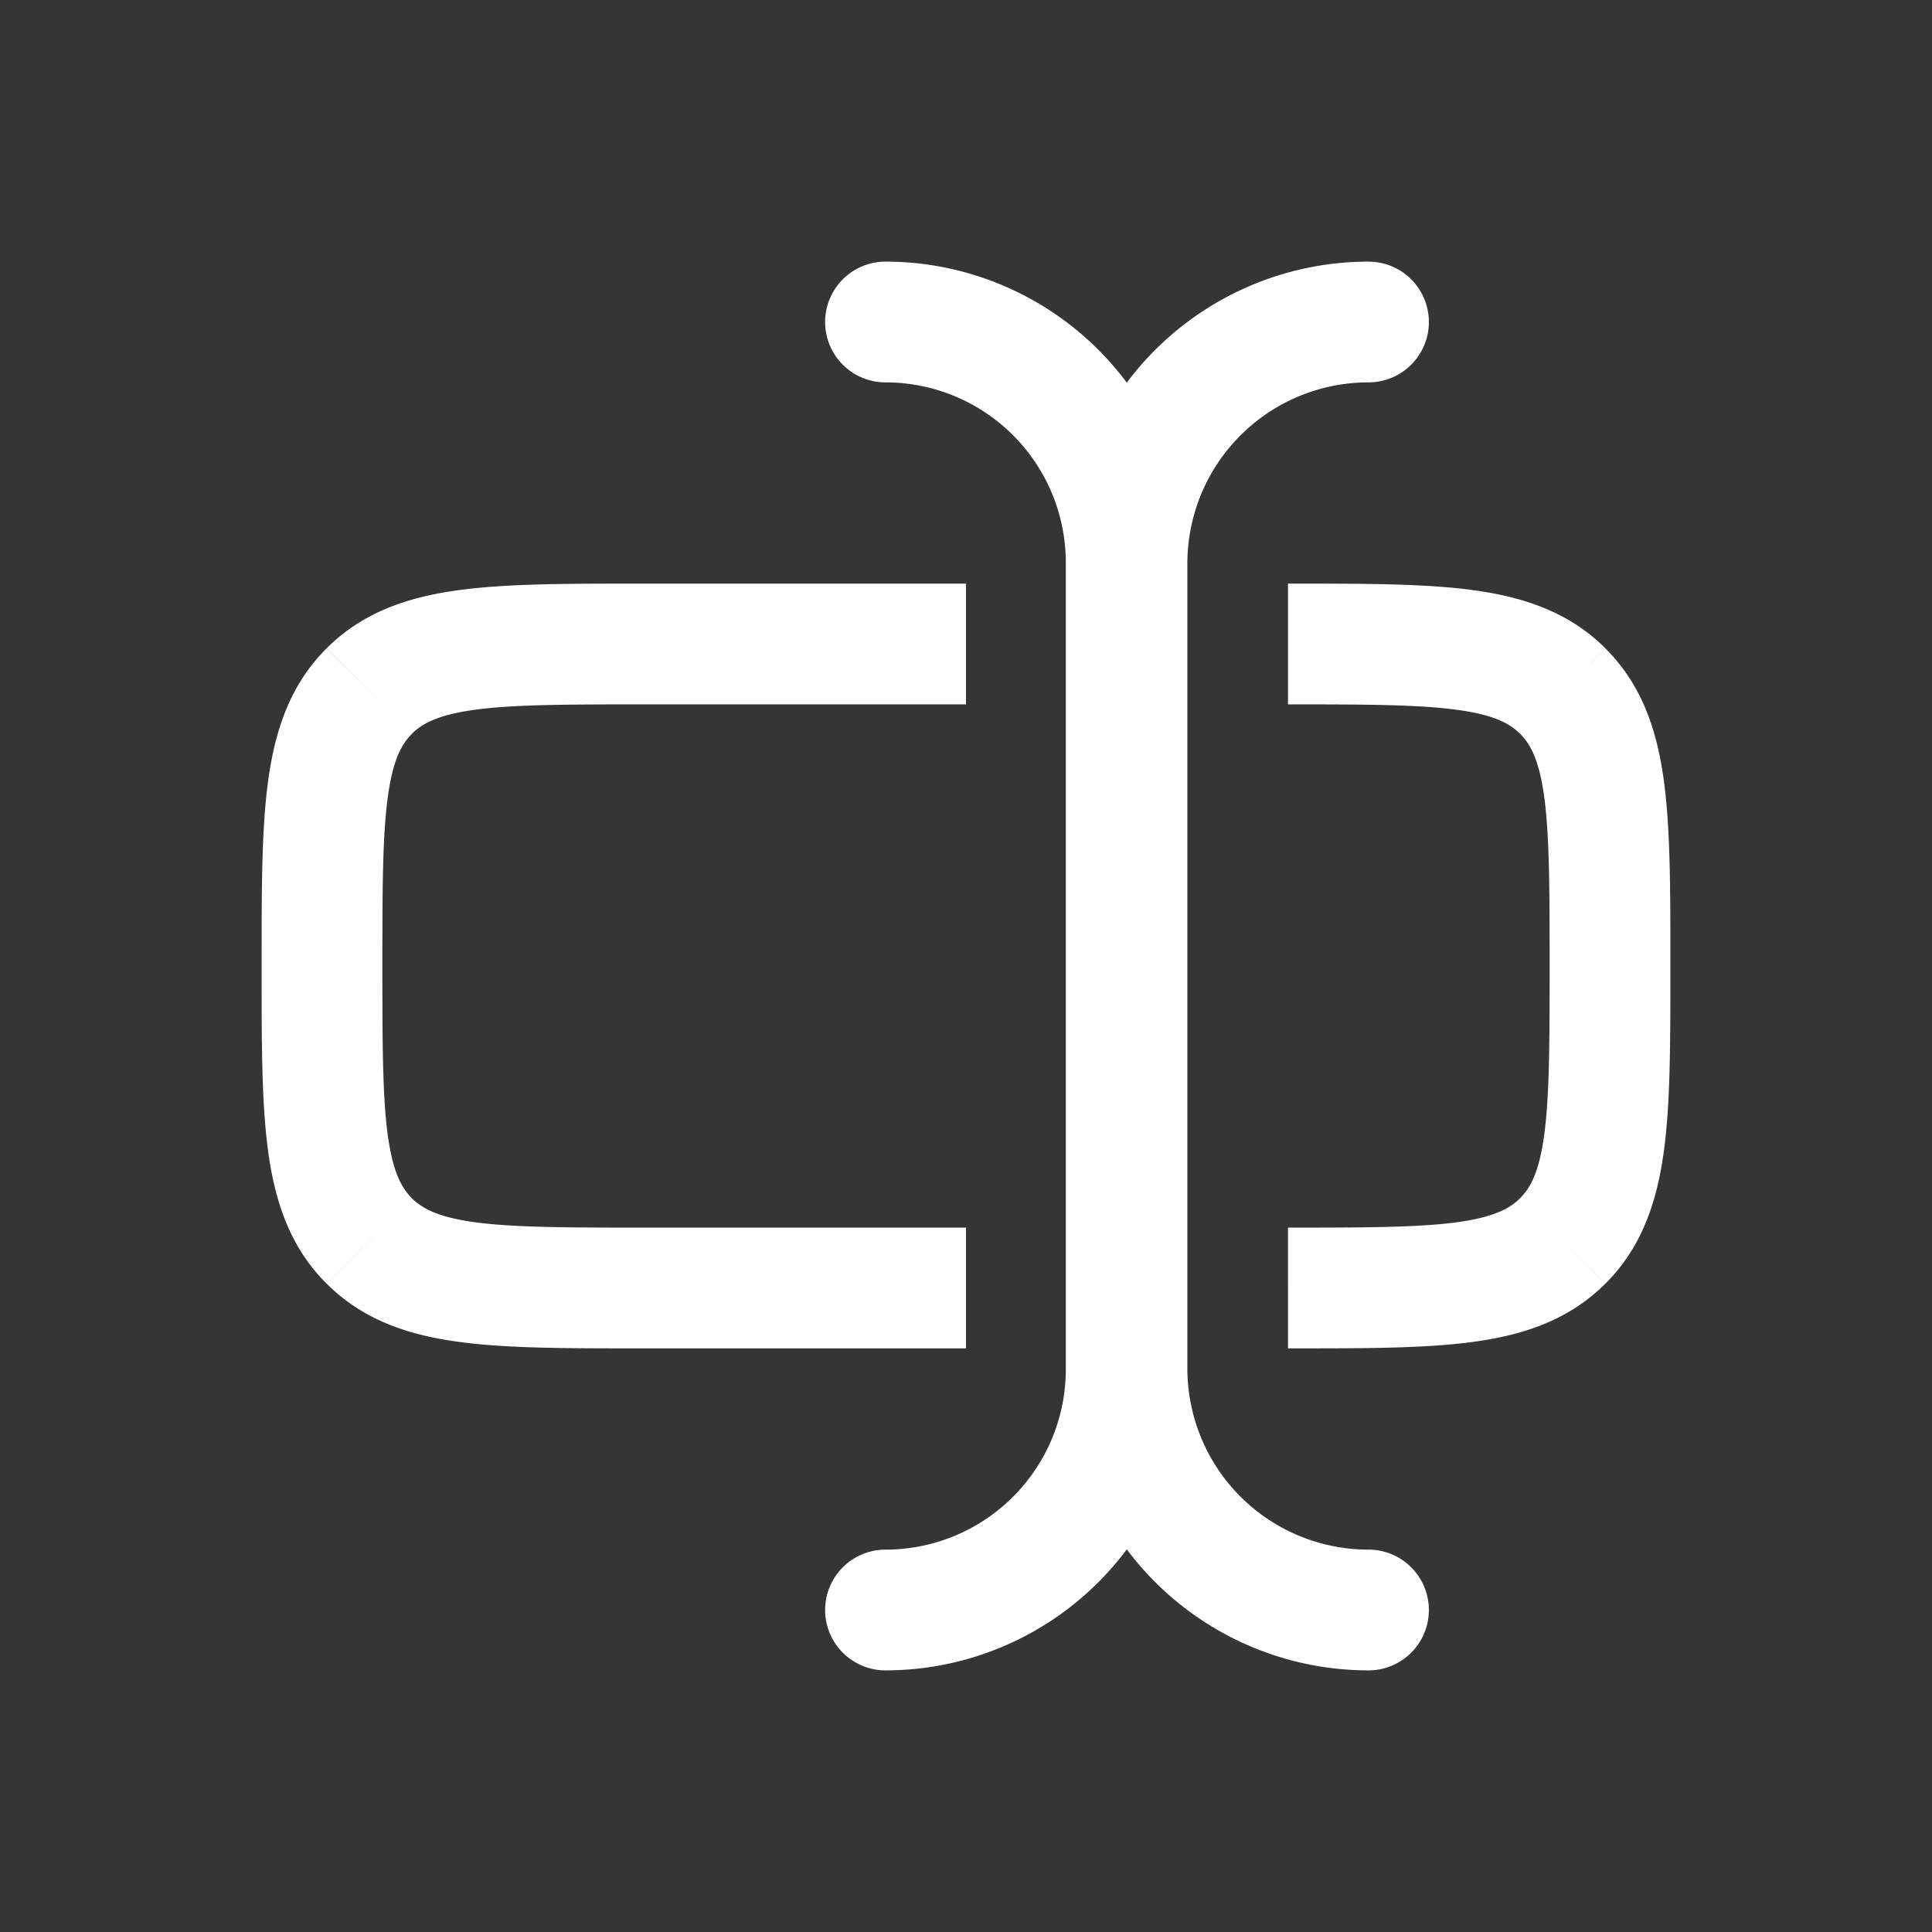<svg xmlns="http://www.w3.org/2000/svg" width="24" height="24" fill="none"><rect width="100%" height="100%" fill="#333333" stroke="none"/><path fill="#fff" fill-opacity=".01" d="M24 0v24H0V0z"/><path fill="#FFFFFF" d="M11 3.25a.75.75 0 0 0 0 1.5zm0 16a.75.75 0 0 0 0 1.5zm6-14.5a.75.75 0 0 0 0-1.5zm0 16a.75.75 0 0 0 0-1.5zM4.586 15.414l.53-.53zm14.828 0 .53.53zm0-6.828-.53.53zM13.24 6.99v10.02h1.5V6.99zm.01.01v10h1.5V7zM8 8.75h4v-1.5H8zm4 6.5H8v1.5h4zM4.75 12c0-.964.002-1.612.067-2.095.062-.461.169-.659.3-.789l-1.062-1.06c-.455.455-.64 1.022-.725 1.65-.082.606-.08 1.372-.08 2.294zM8 7.25c-.922 0-1.688-.002-2.294.08-.628.084-1.195.27-1.65.725l1.06 1.061c.13-.13.328-.237.79-.3.482-.064 1.13-.066 2.094-.066zM3.25 12c0 .922-.002 1.688.08 2.294.084.628.27 1.195.725 1.65l1.061-1.06c-.13-.13-.237-.328-.3-.79-.064-.482-.066-1.13-.066-2.094zM8 15.25c-.964 0-1.612-.002-2.095-.066-.461-.063-.659-.17-.789-.3l-1.06 1.06c.455.456 1.022.642 1.65.726.606.082 1.372.08 2.294.08zM19.25 12c0 .964-.002 1.612-.067 2.095-.062.461-.169.659-.3.789l1.062 1.06c.455-.455.64-1.022.725-1.65.082-.606.08-1.372.08-2.294zM16 16.75c.922 0 1.688.002 2.294-.08.628-.084 1.195-.27 1.65-.726l-1.06-1.06c-.13.13-.328.237-.79.3-.482.064-1.13.066-2.094.066zM20.75 12c0-.922.002-1.688-.08-2.294-.084-.628-.27-1.195-.726-1.65l-1.06 1.06c.13.13.237.328.3.79.064.482.066 1.13.066 2.094zM16 8.75c.964 0 1.612.002 2.095.067.461.062.659.169.789.3l1.06-1.062c-.455-.455-1.022-.64-1.65-.725-.606-.082-1.372-.08-2.294-.08zm1-5.5A3.75 3.75 0 0 0 13.25 7h1.5A2.25 2.25 0 0 1 17 4.75zm-3.76 13.76A2.24 2.24 0 0 1 11 19.25v1.5a3.74 3.74 0 0 0 3.74-3.74zm.01-.01A3.75 3.75 0 0 0 17 20.75v-1.5A2.25 2.25 0 0 1 14.75 17zM11 4.75a2.24 2.24 0 0 1 2.24 2.24h1.5A3.74 3.74 0 0 0 11 3.25z"/></svg>
